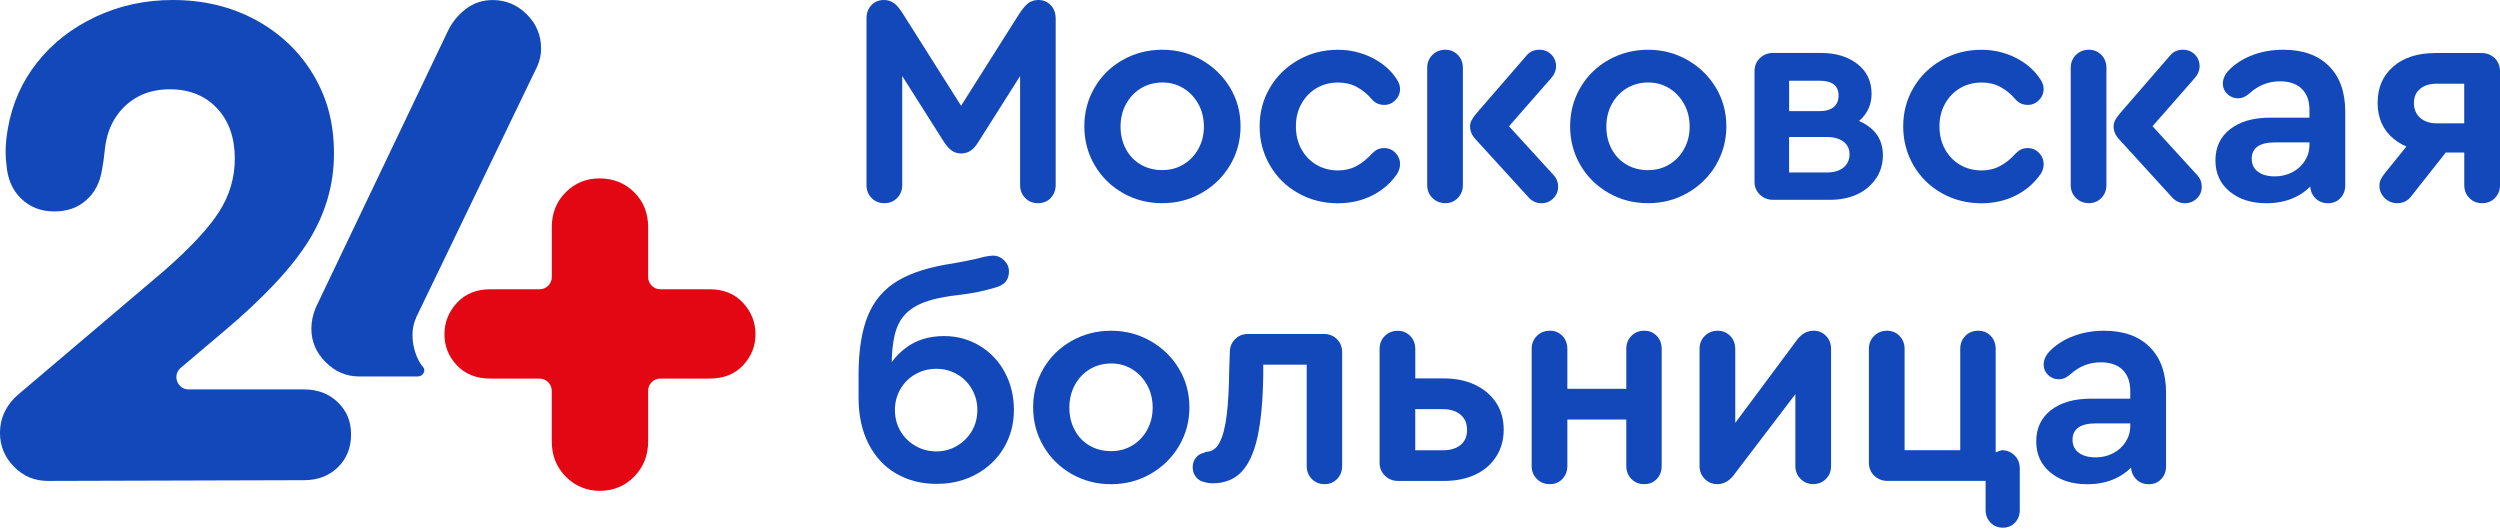 <svg width="231" height="49" viewBox="0 0 231 49" fill="none" xmlns="http://www.w3.org/2000/svg">
<path d="M97.077 18.294C97.389 17.974 97.545 17.574 97.545 17.097V1.705C97.545 1.209 97.393 0.801 97.093 0.48C96.789 0.16 96.409 0 95.954 0C95.586 0 95.274 0.096 95.018 0.288C94.762 0.48 94.478 0.817 94.166 1.293L88.804 9.772L83.442 1.293C83.15 0.817 82.87 0.48 82.603 0.288C82.335 0.096 82.031 0 81.683 0C81.207 0 80.815 0.16 80.515 0.48C80.211 0.801 80.064 1.209 80.064 1.705V17.097C80.064 17.574 80.219 17.974 80.531 18.294C80.843 18.614 81.235 18.775 81.715 18.775C82.195 18.775 82.587 18.614 82.898 18.294C83.21 17.974 83.366 17.574 83.366 17.097V7.025L87.217 13.106C87.457 13.474 87.697 13.743 87.945 13.919C88.192 14.095 88.48 14.179 88.812 14.179C89.144 14.179 89.436 14.091 89.692 13.919C89.948 13.743 90.188 13.474 90.408 13.106L94.258 7.025V17.097C94.258 17.574 94.414 17.974 94.726 18.294C95.038 18.614 95.43 18.775 95.91 18.775C96.389 18.775 96.781 18.614 97.093 18.294H97.077Z" fill="#1348BA"/>
<path d="M103.735 17.826C104.834 18.458 106.054 18.774 107.393 18.774C108.733 18.774 109.929 18.458 111.036 17.826C112.144 17.193 113.019 16.333 113.663 15.252C114.303 14.167 114.627 12.974 114.627 11.673C114.627 10.372 114.307 9.179 113.663 8.106C113.019 7.033 112.148 6.181 111.036 5.544C109.925 4.912 108.713 4.596 107.393 4.596C106.074 4.596 104.858 4.908 103.751 5.532C102.639 6.157 101.772 7.009 101.14 8.094C100.508 9.179 100.192 10.372 100.192 11.673C100.192 12.974 100.508 14.171 101.14 15.252C101.772 16.337 102.639 17.193 103.739 17.826H103.735ZM104.051 9.607C104.391 8.983 104.854 8.499 105.438 8.146C106.026 7.798 106.686 7.622 107.417 7.622C108.149 7.622 108.777 7.802 109.357 8.158C109.937 8.515 110.392 9.003 110.732 9.619C111.072 10.236 111.24 10.928 111.24 11.697C111.24 12.466 111.072 13.134 110.732 13.747C110.392 14.363 109.937 14.844 109.357 15.192C108.781 15.54 108.125 15.716 107.389 15.716C106.654 15.716 105.994 15.548 105.41 15.208C104.822 14.867 104.367 14.391 104.035 13.775C103.703 13.158 103.539 12.466 103.539 11.697C103.539 10.928 103.707 10.228 104.047 9.603L104.051 9.607Z" fill="#1348BA"/>
<path d="M129.117 16.02C129.281 15.744 129.365 15.46 129.365 15.168C129.365 14.764 129.221 14.415 128.938 14.123C128.654 13.831 128.31 13.683 127.906 13.683C127.666 13.683 127.462 13.723 127.286 13.807C127.11 13.891 126.934 14.023 126.75 14.207C126.33 14.683 125.863 15.06 125.347 15.336C124.835 15.612 124.263 15.748 123.643 15.748C122.892 15.748 122.224 15.572 121.636 15.224C121.048 14.876 120.585 14.395 120.249 13.779C119.909 13.162 119.741 12.462 119.741 11.673C119.741 10.884 119.909 10.208 120.249 9.595C120.589 8.979 121.052 8.499 121.636 8.15C122.224 7.802 122.892 7.626 123.643 7.626C124.283 7.626 124.863 7.762 125.375 8.038C125.887 8.314 126.346 8.691 126.75 9.167C127.042 9.515 127.43 9.692 127.906 9.692C128.31 9.692 128.654 9.543 128.938 9.251C129.221 8.959 129.365 8.611 129.365 8.206C129.365 7.93 129.265 7.638 129.061 7.326C128.53 6.501 127.774 5.841 126.794 5.344C125.815 4.848 124.755 4.6 123.619 4.6C122.28 4.6 121.056 4.916 119.949 5.548C118.837 6.181 117.97 7.033 117.338 8.11C116.706 9.183 116.39 10.372 116.39 11.677C116.39 12.982 116.706 14.179 117.338 15.272C117.97 16.365 118.841 17.221 119.949 17.846C121.056 18.47 122.28 18.783 123.619 18.783C124.791 18.783 125.855 18.538 126.81 18.054C127.762 17.57 128.534 16.893 129.121 16.028L129.117 16.02Z" fill="#1348BA"/>
<path d="M143.516 18.334C143.82 18.042 143.972 17.682 143.972 17.261C143.972 16.841 143.844 16.509 143.588 16.217L139.43 11.665L143.312 7.238C143.624 6.889 143.78 6.513 143.78 6.109C143.78 5.704 143.632 5.328 143.34 5.036C143.048 4.744 142.68 4.596 142.241 4.596C141.765 4.596 141.377 4.76 141.085 5.092L136.411 10.488C136.211 10.728 136.063 10.937 135.971 11.121C135.879 11.305 135.835 11.489 135.835 11.673C135.835 11.873 135.871 12.073 135.947 12.265C136.019 12.458 136.147 12.658 136.331 12.858L141.281 18.282C141.593 18.614 141.977 18.779 142.437 18.779C142.856 18.779 143.22 18.63 143.524 18.338L143.516 18.334Z" fill="#1348BA"/>
<path d="M133.548 18.774C134.008 18.774 134.392 18.614 134.704 18.294C135.015 17.974 135.171 17.574 135.171 17.097V6.273C135.171 5.796 135.015 5.396 134.704 5.076C134.392 4.756 134.008 4.596 133.548 4.596C133.088 4.596 132.672 4.756 132.352 5.076C132.032 5.396 131.873 5.796 131.873 6.273V17.093C131.873 17.57 132.032 17.97 132.352 18.29C132.672 18.61 133.072 18.77 133.548 18.77V18.774Z" fill="#1348BA"/>
<path d="M158.551 15.252C159.19 14.167 159.514 12.974 159.514 11.673C159.514 10.372 159.194 9.179 158.551 8.106C157.907 7.033 157.035 6.181 155.924 5.544C154.812 4.912 153.6 4.596 152.281 4.596C150.961 4.596 149.746 4.908 148.638 5.532C147.527 6.157 146.659 7.009 146.027 8.094C145.395 9.179 145.08 10.372 145.08 11.673C145.08 12.974 145.395 14.171 146.027 15.252C146.659 16.337 147.527 17.193 148.626 17.826C149.726 18.458 150.945 18.774 152.285 18.774C153.624 18.774 154.82 18.458 155.928 17.826C157.035 17.193 157.911 16.333 158.555 15.252H158.551ZM155.62 13.751C155.28 14.367 154.824 14.848 154.244 15.196C153.668 15.544 153.013 15.72 152.277 15.72C151.541 15.72 150.881 15.552 150.298 15.212C149.71 14.871 149.254 14.395 148.922 13.779C148.59 13.162 148.426 12.47 148.426 11.701C148.426 10.932 148.594 10.232 148.934 9.607C149.274 8.983 149.738 8.499 150.322 8.146C150.909 7.798 151.569 7.622 152.301 7.622C153.033 7.622 153.66 7.802 154.24 8.158C154.82 8.515 155.276 9.003 155.616 9.619C155.956 10.236 156.124 10.928 156.124 11.697C156.124 12.466 155.956 13.134 155.616 13.747L155.62 13.751Z" fill="#1348BA"/>
<path d="M173.361 16.477C173.773 15.844 173.981 15.132 173.981 14.343C173.981 13.426 173.693 12.67 173.113 12.069C172.75 11.697 172.298 11.405 171.774 11.177C172.014 10.976 172.222 10.748 172.398 10.484C172.754 9.952 172.933 9.347 172.933 8.667C172.933 7.51 172.498 6.593 171.626 5.913C170.754 5.232 169.631 4.892 168.255 4.892H163.825C163.349 4.892 162.945 5.052 162.613 5.372C162.281 5.692 162.117 6.101 162.117 6.597V16.785C162.117 17.261 162.281 17.662 162.613 17.982C162.945 18.302 163.345 18.462 163.825 18.462H169.107C170.059 18.462 170.902 18.286 171.638 17.938C172.37 17.59 172.945 17.097 173.357 16.465L173.361 16.477ZM165.316 7.458H168.123C168.711 7.458 169.151 7.574 169.443 7.802C169.735 8.03 169.883 8.374 169.883 8.835C169.883 9.295 169.731 9.647 169.431 9.896C169.131 10.144 168.691 10.268 168.123 10.268H165.316V7.458ZM170.334 15.484C169.959 15.788 169.439 15.936 168.779 15.936H165.312V12.658H168.779C169.439 12.658 169.959 12.802 170.334 13.086C170.71 13.37 170.898 13.763 170.898 14.255C170.898 14.747 170.71 15.176 170.334 15.48V15.484Z" fill="#1348BA"/>
<path d="M188.832 15.168C188.832 14.764 188.688 14.415 188.404 14.123C188.12 13.831 187.776 13.683 187.372 13.683C187.132 13.683 186.928 13.723 186.752 13.807C186.577 13.891 186.401 14.023 186.217 14.207C185.797 14.683 185.329 15.06 184.813 15.336C184.301 15.612 183.73 15.748 183.11 15.748C182.358 15.748 181.69 15.572 181.103 15.224C180.515 14.876 180.051 14.395 179.715 13.779C179.375 13.162 179.207 12.462 179.207 11.673C179.207 10.884 179.375 10.208 179.715 9.595C180.055 8.979 180.519 8.499 181.103 8.15C181.69 7.802 182.358 7.626 183.11 7.626C183.75 7.626 184.329 7.762 184.841 8.038C185.353 8.314 185.813 8.691 186.217 9.167C186.509 9.515 186.896 9.692 187.372 9.692C187.776 9.692 188.12 9.543 188.404 9.251C188.688 8.959 188.832 8.611 188.832 8.206C188.832 7.93 188.732 7.638 188.528 7.326C187.996 6.501 187.24 5.841 186.261 5.344C185.281 4.848 184.221 4.6 183.086 4.6C181.746 4.6 180.523 4.916 179.415 5.548C178.304 6.181 177.436 7.033 176.804 8.11C176.172 9.183 175.856 10.372 175.856 11.677C175.856 12.982 176.172 14.179 176.804 15.272C177.436 16.365 178.308 17.221 179.415 17.846C180.523 18.47 181.746 18.783 183.086 18.783C184.257 18.783 185.321 18.538 186.277 18.054C187.228 17.57 188 16.893 188.588 16.028C188.752 15.752 188.836 15.468 188.836 15.176L188.832 15.168Z" fill="#1348BA"/>
<path d="M193.01 18.774C193.47 18.774 193.854 18.614 194.166 18.294C194.478 17.974 194.634 17.574 194.634 17.097V6.273C194.634 5.796 194.478 5.396 194.166 5.076C193.854 4.756 193.47 4.596 193.01 4.596C192.55 4.596 192.134 4.756 191.815 5.076C191.495 5.396 191.335 5.796 191.335 6.273V17.093C191.335 17.57 191.495 17.97 191.815 18.29C192.134 18.61 192.534 18.77 193.01 18.77V18.774Z" fill="#1348BA"/>
<path d="M198.892 11.665L202.774 7.238C203.086 6.889 203.242 6.513 203.242 6.109C203.242 5.704 203.094 5.328 202.802 5.036C202.51 4.744 202.143 4.596 201.703 4.596C201.227 4.596 200.839 4.76 200.547 5.092L195.873 10.488C195.673 10.728 195.525 10.937 195.433 11.121C195.341 11.305 195.297 11.489 195.297 11.673C195.297 11.873 195.333 12.073 195.409 12.265C195.481 12.458 195.609 12.658 195.793 12.858L200.743 18.282C201.055 18.614 201.439 18.779 201.899 18.779C202.319 18.779 202.682 18.63 202.986 18.338C203.29 18.046 203.442 17.686 203.442 17.265C203.442 16.845 203.314 16.513 203.058 16.221L198.9 11.669L198.892 11.665Z" fill="#1348BA"/>
<path d="M210.972 4.596C209.98 4.596 209.06 4.752 208.209 5.064C207.357 5.376 206.637 5.816 206.049 6.385C205.609 6.809 205.39 7.258 205.39 7.734C205.39 8.102 205.526 8.419 205.801 8.683C206.077 8.951 206.405 9.083 206.793 9.083C206.977 9.083 207.145 9.051 207.301 8.987C207.457 8.923 207.637 8.807 207.837 8.643C208.257 8.258 208.704 7.974 209.172 7.79C209.64 7.606 210.14 7.514 210.672 7.514C211.531 7.514 212.203 7.742 212.679 8.202C213.155 8.663 213.395 9.315 213.395 10.156V10.872H209.764C208.205 10.872 206.973 11.225 206.065 11.933C205.158 12.642 204.706 13.598 204.706 14.812C204.706 16.024 205.142 16.965 206.013 17.69C206.885 18.414 208.017 18.779 209.412 18.779C210.404 18.779 211.287 18.594 212.067 18.226C212.603 17.974 213.067 17.642 213.467 17.245C213.491 17.654 213.639 18.006 213.922 18.298C214.234 18.618 214.63 18.779 215.106 18.779C215.582 18.779 215.946 18.622 216.246 18.31C216.549 17.998 216.701 17.602 216.701 17.125V10.324C216.701 8.507 216.198 7.097 215.19 6.097C214.182 5.096 212.779 4.596 210.984 4.596H210.972ZM212.967 14.867C212.683 15.308 212.299 15.656 211.811 15.912C211.323 16.169 210.788 16.297 210.204 16.297C209.544 16.297 209.02 16.157 208.636 15.868C208.253 15.584 208.061 15.184 208.061 14.671C208.061 14.159 208.241 13.799 208.596 13.543C208.952 13.286 209.492 13.158 210.204 13.158H213.395V13.378C213.395 13.931 213.251 14.423 212.967 14.864V14.867Z" fill="#1348BA"/>
<path d="M230.512 5.38C230.192 5.06 229.784 4.9 229.289 4.9H225.026C223.395 4.9 222.095 5.316 221.136 6.153C220.172 6.989 219.692 8.102 219.692 9.499C219.692 10.896 220.188 12.025 221.176 12.83C221.527 13.118 221.919 13.35 222.351 13.539L220.408 15.944C220.224 16.165 220.088 16.369 219.996 16.549C219.904 16.733 219.86 16.933 219.86 17.153C219.86 17.594 220.02 17.974 220.34 18.294C220.66 18.614 221.052 18.775 221.507 18.775C222.019 18.775 222.435 18.582 222.747 18.198L225.99 14.095H227.697V17.097C227.697 17.574 227.853 17.974 228.165 18.294C228.477 18.614 228.873 18.775 229.349 18.775C229.824 18.775 230.22 18.614 230.532 18.294C230.844 17.974 231 17.574 231 17.097V6.605C231 6.109 230.84 5.7 230.52 5.38H230.512ZM227.693 11.397H225.19C224.53 11.397 224.007 11.229 223.623 10.889C223.239 10.548 223.047 10.096 223.047 9.523C223.047 8.951 223.239 8.515 223.623 8.202C224.007 7.89 224.522 7.734 225.162 7.734H227.693V11.397Z" fill="#1348BA"/>
<path d="M90.544 31.961C89.544 31.356 88.44 31.052 87.229 31.052C85.833 31.052 84.654 31.42 83.682 32.153C83.182 32.529 82.754 32.97 82.395 33.462C82.423 32.093 82.587 31.012 82.898 30.227C83.238 29.367 83.838 28.702 84.702 28.246C85.561 27.785 86.793 27.465 88.388 27.281C89.16 27.189 89.816 27.089 90.356 26.977C90.895 26.865 91.443 26.729 91.991 26.565C92.395 26.453 92.703 26.28 92.911 26.04C93.123 25.8 93.227 25.48 93.227 25.075C93.227 24.671 93.079 24.351 92.787 24.059C92.495 23.766 92.143 23.618 91.743 23.618C91.595 23.618 91.331 23.654 90.944 23.726L90.42 23.863C89.904 23.991 89.136 24.147 88.109 24.331C85.961 24.643 84.254 25.175 82.978 25.928C81.703 26.681 80.779 27.753 80.2 29.151C79.624 30.548 79.332 32.373 79.332 34.631V36.752C79.332 38.386 79.64 39.803 80.251 41.008C80.867 42.209 81.719 43.129 82.811 43.762C83.902 44.394 85.142 44.711 86.537 44.711C87.933 44.711 89.144 44.406 90.236 43.802C91.327 43.197 92.175 42.377 92.779 41.336C93.383 40.299 93.686 39.146 93.686 37.881C93.686 36.616 93.411 35.487 92.863 34.439C92.311 33.394 91.539 32.565 90.54 31.961H90.544ZM89.8 39.823C89.46 40.399 89 40.86 88.424 41.2C87.849 41.54 87.209 41.708 86.513 41.708C85.817 41.708 85.174 41.54 84.586 41.2C83.998 40.86 83.534 40.403 83.198 39.823C82.859 39.246 82.691 38.598 82.691 37.881C82.691 37.165 82.859 36.54 83.198 35.952C83.538 35.363 83.998 34.907 84.586 34.575C85.174 34.242 85.813 34.078 86.513 34.078C87.213 34.078 87.849 34.242 88.424 34.575C89 34.907 89.46 35.363 89.8 35.952C90.14 36.54 90.308 37.181 90.308 37.881C90.308 38.582 90.14 39.242 89.8 39.823Z" fill="#1348BA"/>
<path d="M106.306 31.508C105.194 30.876 103.983 30.56 102.663 30.56C101.344 30.56 100.128 30.872 99.021 31.496C97.909 32.121 97.041 32.974 96.41 34.058C95.778 35.143 95.462 36.336 95.462 37.637C95.462 38.938 95.778 40.135 96.41 41.216C97.041 42.301 97.909 43.157 99.009 43.79C100.108 44.422 101.328 44.739 102.667 44.739C104.007 44.739 105.202 44.422 106.31 43.79C107.418 43.157 108.293 42.297 108.937 41.216C109.577 40.131 109.901 38.938 109.901 37.637C109.901 36.336 109.581 35.143 108.937 34.07C108.293 32.998 107.422 32.145 106.31 31.508H106.306ZM106.002 39.715C105.662 40.331 105.206 40.812 104.627 41.16C104.051 41.508 103.395 41.684 102.659 41.684C101.924 41.684 101.264 41.516 100.68 41.176C100.092 40.836 99.636 40.359 99.305 39.743C98.973 39.126 98.809 38.434 98.809 37.665C98.809 36.897 98.977 36.196 99.317 35.572C99.656 34.947 100.12 34.463 100.704 34.11C101.292 33.762 101.952 33.586 102.683 33.586C103.415 33.586 104.043 33.766 104.623 34.123C105.202 34.479 105.658 34.967 105.998 35.584C106.338 36.2 106.506 36.893 106.506 37.661C106.506 38.43 106.338 39.098 105.998 39.711L106.002 39.715Z" fill="#1348BA"/>
<path d="M122.324 30.86H115.31C114.835 30.86 114.435 31.02 114.115 31.34C113.795 31.66 113.635 32.069 113.635 32.565C113.615 33.098 113.599 33.638 113.579 34.191C113.559 35.88 113.483 37.269 113.347 38.362C113.211 39.455 112.999 40.279 112.715 40.84C112.432 41.4 112.052 41.696 111.576 41.736C111.464 41.736 111.348 41.772 111.22 41.848C110.928 41.904 110.684 42.057 110.492 42.301C110.3 42.545 110.204 42.837 110.204 43.169C110.204 43.518 110.304 43.822 110.508 44.078C110.708 44.334 110.976 44.49 111.308 44.547C111.528 44.619 111.776 44.655 112.052 44.655C113.151 44.655 114.035 44.306 114.707 43.61C115.374 42.913 115.87 41.836 116.19 40.387C116.51 38.938 116.69 37.021 116.726 34.631V33.694H120.74V43.057C120.74 43.534 120.896 43.934 121.208 44.254C121.52 44.575 121.916 44.735 122.392 44.735C122.868 44.735 123.236 44.575 123.547 44.254C123.859 43.934 124.015 43.534 124.015 43.057V32.565C124.015 32.069 123.855 31.66 123.535 31.34C123.216 31.02 122.816 30.86 122.34 30.86H122.324Z" fill="#1348BA"/>
<path d="M136.271 35.544C135.447 35.159 134.5 34.967 133.44 34.967H130.773V32.241C130.773 31.765 130.617 31.364 130.305 31.044C129.993 30.724 129.609 30.564 129.15 30.564C128.69 30.564 128.274 30.724 127.954 31.044C127.634 31.364 127.474 31.765 127.474 32.241V42.761C127.474 43.237 127.638 43.638 127.97 43.958C128.302 44.278 128.702 44.438 129.181 44.438H133.444C134.508 44.438 135.451 44.25 136.275 43.874C137.099 43.498 137.75 42.949 138.226 42.221C138.702 41.496 138.942 40.656 138.942 39.703C138.942 38.75 138.702 37.889 138.226 37.185C137.75 36.48 137.099 35.932 136.275 35.548L136.271 35.544ZM134.963 41.108C134.568 41.44 134.024 41.604 133.328 41.604H130.769V37.805H133.3C133.996 37.805 134.548 37.973 134.951 38.314C135.355 38.654 135.555 39.126 135.555 39.731C135.555 40.335 135.359 40.776 134.963 41.108Z" fill="#1348BA"/>
<path d="M151.921 30.56C151.445 30.56 151.049 30.72 150.738 31.04C150.426 31.36 150.27 31.761 150.27 32.237V35.928H144.824V32.237C144.824 31.761 144.672 31.36 144.368 31.04C144.064 30.72 143.676 30.56 143.2 30.56C142.724 30.56 142.325 30.72 142.005 31.04C141.685 31.36 141.525 31.761 141.525 32.237V43.057C141.525 43.534 141.685 43.934 142.005 44.254C142.325 44.575 142.724 44.735 143.2 44.735C143.676 44.735 144.068 44.575 144.368 44.254C144.668 43.934 144.824 43.534 144.824 43.057V38.762H150.27V43.057C150.27 43.534 150.426 43.934 150.738 44.254C151.049 44.575 151.441 44.735 151.921 44.735C152.401 44.735 152.789 44.575 153.089 44.254C153.389 43.934 153.54 43.534 153.54 43.057V32.237C153.54 31.761 153.389 31.36 153.089 31.04C152.785 30.72 152.397 30.56 151.921 30.56Z" fill="#1348BA"/>
<path d="M167.571 30.56C166.984 30.56 166.48 30.836 166.06 31.384L160.338 39.074V32.237C160.338 31.761 160.182 31.36 159.87 31.04C159.558 30.72 159.175 30.56 158.715 30.56C158.255 30.56 157.839 30.72 157.519 31.04C157.199 31.36 157.039 31.761 157.039 32.237V43.057C157.039 43.534 157.199 43.934 157.519 44.254C157.839 44.575 158.231 44.735 158.687 44.735C159.254 44.735 159.75 44.466 160.17 43.934L165.892 36.42V43.053C165.892 43.53 166.052 43.93 166.372 44.25C166.692 44.571 167.084 44.731 167.539 44.731C167.995 44.731 168.411 44.571 168.723 44.25C169.035 43.93 169.191 43.53 169.191 43.053V32.233C169.191 31.757 169.035 31.356 168.723 31.036C168.411 30.716 168.027 30.556 167.567 30.556L167.571 30.56Z" fill="#1348BA"/>
<path d="M184.953 41.6L184.401 41.792V32.237C184.401 31.761 184.249 31.36 183.945 31.04C183.642 30.72 183.254 30.56 182.778 30.56C182.302 30.56 181.906 30.72 181.594 31.04C181.282 31.36 181.126 31.761 181.126 32.237V41.6H175.984V32.237C175.984 31.761 175.828 31.36 175.517 31.04C175.205 30.72 174.821 30.56 174.361 30.56C173.901 30.56 173.485 30.72 173.165 31.04C172.845 31.36 172.686 31.761 172.686 32.237V42.757C172.686 43.233 172.849 43.634 173.181 43.954C173.513 44.274 173.913 44.434 174.393 44.434H183.47V47.133C183.47 47.593 183.622 47.977 183.921 48.289C184.225 48.602 184.605 48.758 185.061 48.758C185.517 48.758 185.897 48.602 186.189 48.289C186.48 47.977 186.628 47.593 186.628 47.133V43.306C186.628 42.809 186.468 42.401 186.149 42.081C185.829 41.76 185.429 41.6 184.953 41.6Z" fill="#1348BA"/>
<path d="M194.414 30.56C193.422 30.56 192.502 30.716 191.651 31.028C190.799 31.34 190.079 31.781 189.491 32.349C189.052 32.773 188.832 33.222 188.832 33.698C188.832 34.066 188.968 34.383 189.244 34.647C189.519 34.915 189.847 35.047 190.235 35.047C190.419 35.047 190.587 35.015 190.743 34.951C190.899 34.887 191.079 34.771 191.279 34.607C191.699 34.222 192.146 33.938 192.614 33.754C193.082 33.57 193.582 33.478 194.114 33.478C194.973 33.478 195.645 33.706 196.121 34.166C196.597 34.627 196.837 35.279 196.837 36.12V36.837H193.206C191.647 36.837 190.415 37.189 189.507 37.897C188.6 38.606 188.148 39.563 188.148 40.776C188.148 41.989 188.584 42.929 189.455 43.654C190.327 44.378 191.459 44.743 192.854 44.743C193.846 44.743 194.73 44.559 195.509 44.19C196.045 43.938 196.509 43.606 196.909 43.209C196.933 43.618 197.081 43.97 197.365 44.262C197.676 44.583 198.072 44.743 198.548 44.743C199.024 44.743 199.388 44.587 199.688 44.274C199.992 43.962 200.144 43.566 200.144 43.089V36.288C200.144 34.471 199.64 33.062 198.632 32.061C197.624 31.06 196.221 30.56 194.426 30.56H194.414ZM196.409 40.832C196.125 41.272 195.741 41.62 195.253 41.877C194.766 42.133 194.23 42.261 193.646 42.261C192.986 42.261 192.462 42.121 192.079 41.832C191.695 41.548 191.503 41.148 191.503 40.636C191.503 40.123 191.683 39.763 192.039 39.507C192.394 39.25 192.934 39.122 193.646 39.122H196.837V39.343C196.837 39.895 196.693 40.387 196.409 40.828V40.832Z" fill="#1348BA"/>
<path d="M28.091 35.982H17.432C16.379 35.982 15.896 34.664 16.702 33.985L20.508 30.767C24.289 27.6 26.958 24.76 28.517 22.252C30.077 19.744 30.859 17.061 30.859 14.197C30.859 11.334 30.221 9.037 28.948 6.901C27.672 4.768 25.905 3.083 23.639 1.849C21.373 0.619 18.812 0 15.956 0C13.407 0 11.034 0.519 8.836 1.55C6.638 2.584 4.835 3.994 3.431 5.775C2.022 7.556 1.121 9.593 0.726 11.881C0.507 13.115 0.463 14.213 0.594 15.18C0.682 16.502 1.133 17.556 1.947 18.346C2.76 19.137 3.782 19.537 5.014 19.537C6.247 19.537 7.192 19.185 7.982 18.482C8.772 17.779 9.255 16.833 9.434 15.643L9.566 14.852C9.61 14.501 9.653 14.125 9.697 13.73C9.829 12.588 10.168 11.605 10.719 10.791C11.269 9.976 11.959 9.349 12.797 8.91C13.63 8.47 14.6 8.251 15.697 8.251C17.5 8.251 18.948 8.834 20.049 10C21.146 11.166 21.696 12.72 21.696 14.652C21.696 16.414 21.214 18.051 20.244 19.569C19.275 21.086 17.584 22.903 15.166 25.016L1.847 36.314C0.614 37.328 0 38.558 0 40.012C0 41.202 0.427 42.236 1.284 43.115C2.142 43.997 3.187 44.437 4.416 44.437L28.087 44.369C29.363 44.369 30.404 43.973 31.218 43.179C32.032 42.388 32.439 41.373 32.439 40.144C32.439 38.913 32.032 37.967 31.218 37.172C30.404 36.382 29.359 35.982 28.087 35.982H28.091Z" fill="#1348BA"/>
<path d="M49.859 34.98H45.288C44.011 34.98 42.99 34.572 42.22 33.758C41.45 32.943 41.067 31.989 41.067 30.886C41.067 29.788 41.454 28.818 42.22 27.983C42.99 27.148 44.011 26.729 45.288 26.729H49.859C50.485 26.729 50.988 26.222 50.988 25.599V20.97C50.988 19.696 51.415 18.626 52.272 17.767C53.13 16.909 54.175 16.482 55.404 16.482C56.632 16.482 57.745 16.909 58.603 17.767C59.461 18.626 59.887 19.692 59.887 20.97V25.599C59.887 26.226 60.394 26.729 61.016 26.729H65.588C66.864 26.729 67.885 27.148 68.655 27.983C69.425 28.818 69.808 29.788 69.808 30.886C69.808 31.985 69.421 32.943 68.655 33.758C67.885 34.572 66.864 34.98 65.588 34.98H61.016C60.39 34.98 59.887 35.487 59.887 36.11V40.798C59.887 42.076 59.461 43.155 58.603 44.033C57.745 44.912 56.68 45.355 55.404 45.355C54.263 45.355 53.178 44.924 52.36 44.125C51.443 43.231 50.984 42.12 50.984 40.803V36.114C50.984 35.487 50.477 34.984 49.855 34.984L49.859 34.98Z" fill="#E30613"/>
<path d="M38.43 29.381L49.667 6.078C49.887 5.551 49.998 5.024 49.998 4.493C49.998 3.263 49.56 2.204 48.678 1.326C47.797 0.447 46.743 0.004 45.515 0.004C44.593 0.004 43.767 0.28 43.041 0.831C42.316 1.382 41.757 2.073 41.362 2.911L29.164 28.446C28.9 29.105 28.769 29.744 28.769 30.359C28.769 31.549 29.208 32.584 30.089 33.462C30.967 34.345 32 34.784 33.189 34.784H38.618C39.069 34.784 39.392 34.245 39.092 33.91C38.327 33.047 37.712 30.954 38.442 29.381H38.43Z" fill="#1348BA"/>
</svg>
